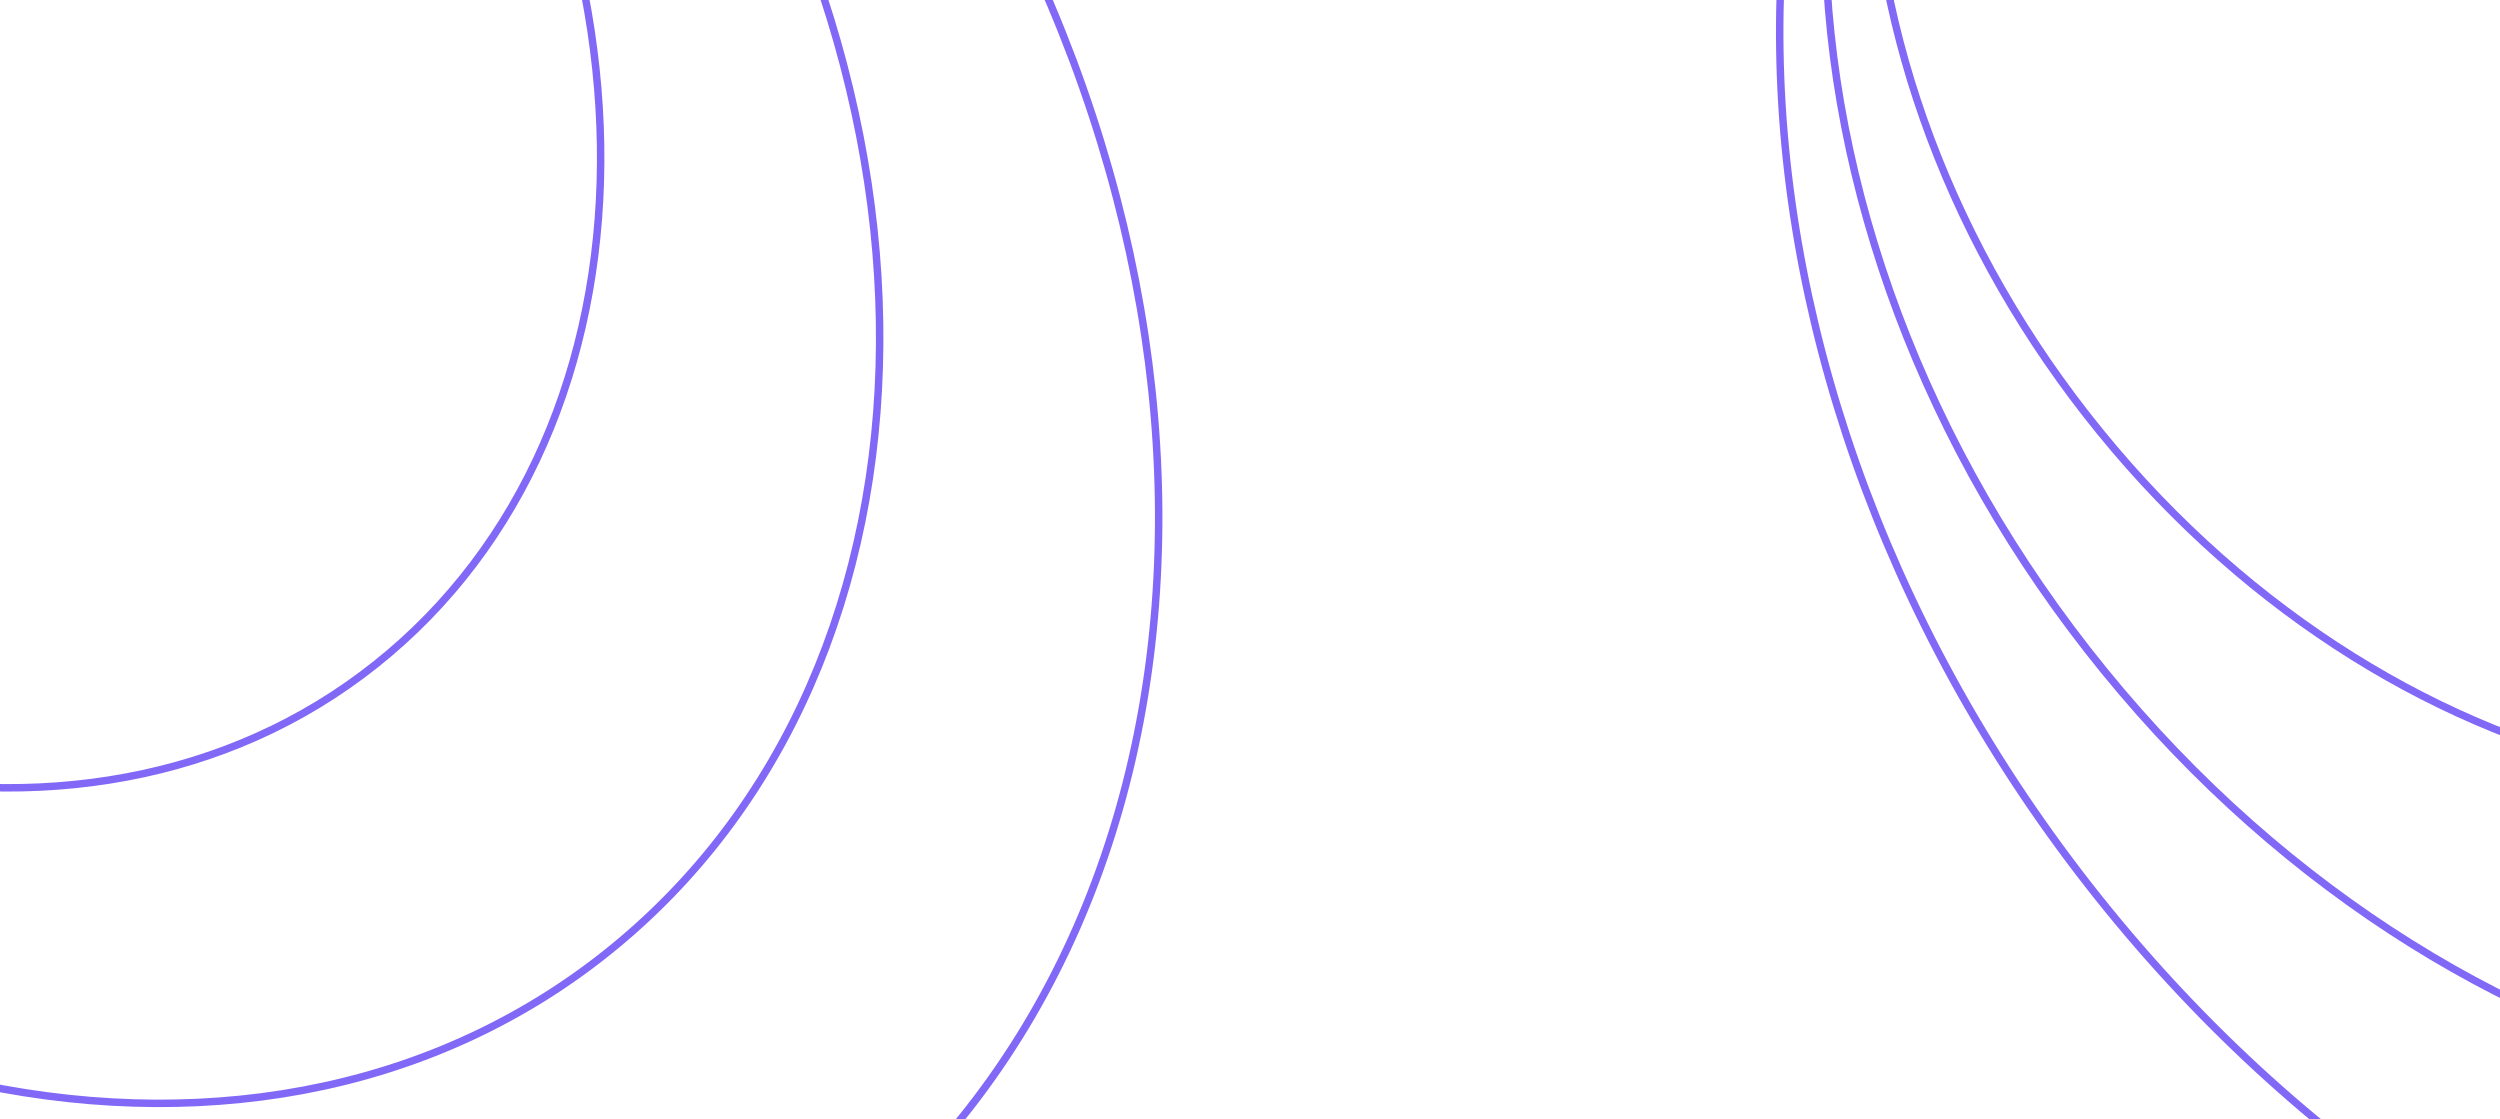 <svg width="335" height="150" viewBox="0 0 335 150" fill="none" xmlns="http://www.w3.org/2000/svg">
<g clip-path="url(#clip0_1138_1567)">
<path d="M114.726 164.304C59.395 211.269 -32.023 192.464 -89.449 121.97C-146.875 51.477 -148.313 -43.703 -92.981 -90.668C-37.649 -137.632 53.769 -118.827 111.194 -48.333C168.62 22.16 170.058 117.34 114.726 164.304Z" stroke="#8268F6"/>
<path d="M83.447 125.914C36.458 165.798 -41.201 149.839 -89.998 89.939C-138.794 30.04 -139.998 -50.812 -93.009 -90.696C-46.02 -130.58 31.639 -114.621 80.435 -54.721C129.231 5.178 130.436 86.03 83.447 125.914Z" stroke="#8268F6"/>
<path d="M52.167 87.524C13.521 120.326 -50.38 107.216 -90.546 57.909C-130.713 8.603 -131.685 -57.921 -93.038 -90.724C-54.392 -123.527 9.509 -110.416 49.676 -61.109C89.842 -11.803 90.814 54.721 52.167 87.524Z" stroke="#8268F6"/>
<path d="M486.726 164.304C431.395 211.269 339.977 192.464 282.551 121.97C225.125 51.477 223.687 -43.703 279.019 -90.668C334.351 -137.632 425.769 -118.827 483.194 -48.333C540.62 22.16 542.058 117.34 486.726 164.304Z" stroke="#8268F6"/>
<path d="M455.447 125.914C408.458 165.798 330.799 149.839 282.002 89.939C233.206 30.04 232.002 -50.812 278.991 -90.696C325.98 -130.58 403.639 -114.621 452.435 -54.721C501.231 5.178 502.436 86.03 455.447 125.914Z" stroke="#8268F6"/>
<path d="M424.167 87.524C385.521 120.326 321.62 107.216 281.454 57.909C241.287 8.603 240.315 -57.921 278.962 -90.724C317.608 -123.527 381.509 -110.416 421.676 -61.109C461.842 -11.803 462.814 54.721 424.167 87.524Z" stroke="#8268F6"/>
</g>
<defs>
<clipPath id="clip0_1138_1567">
<rect width="335" height="150" fill="white"/>
</clipPath>
</defs>
</svg>

